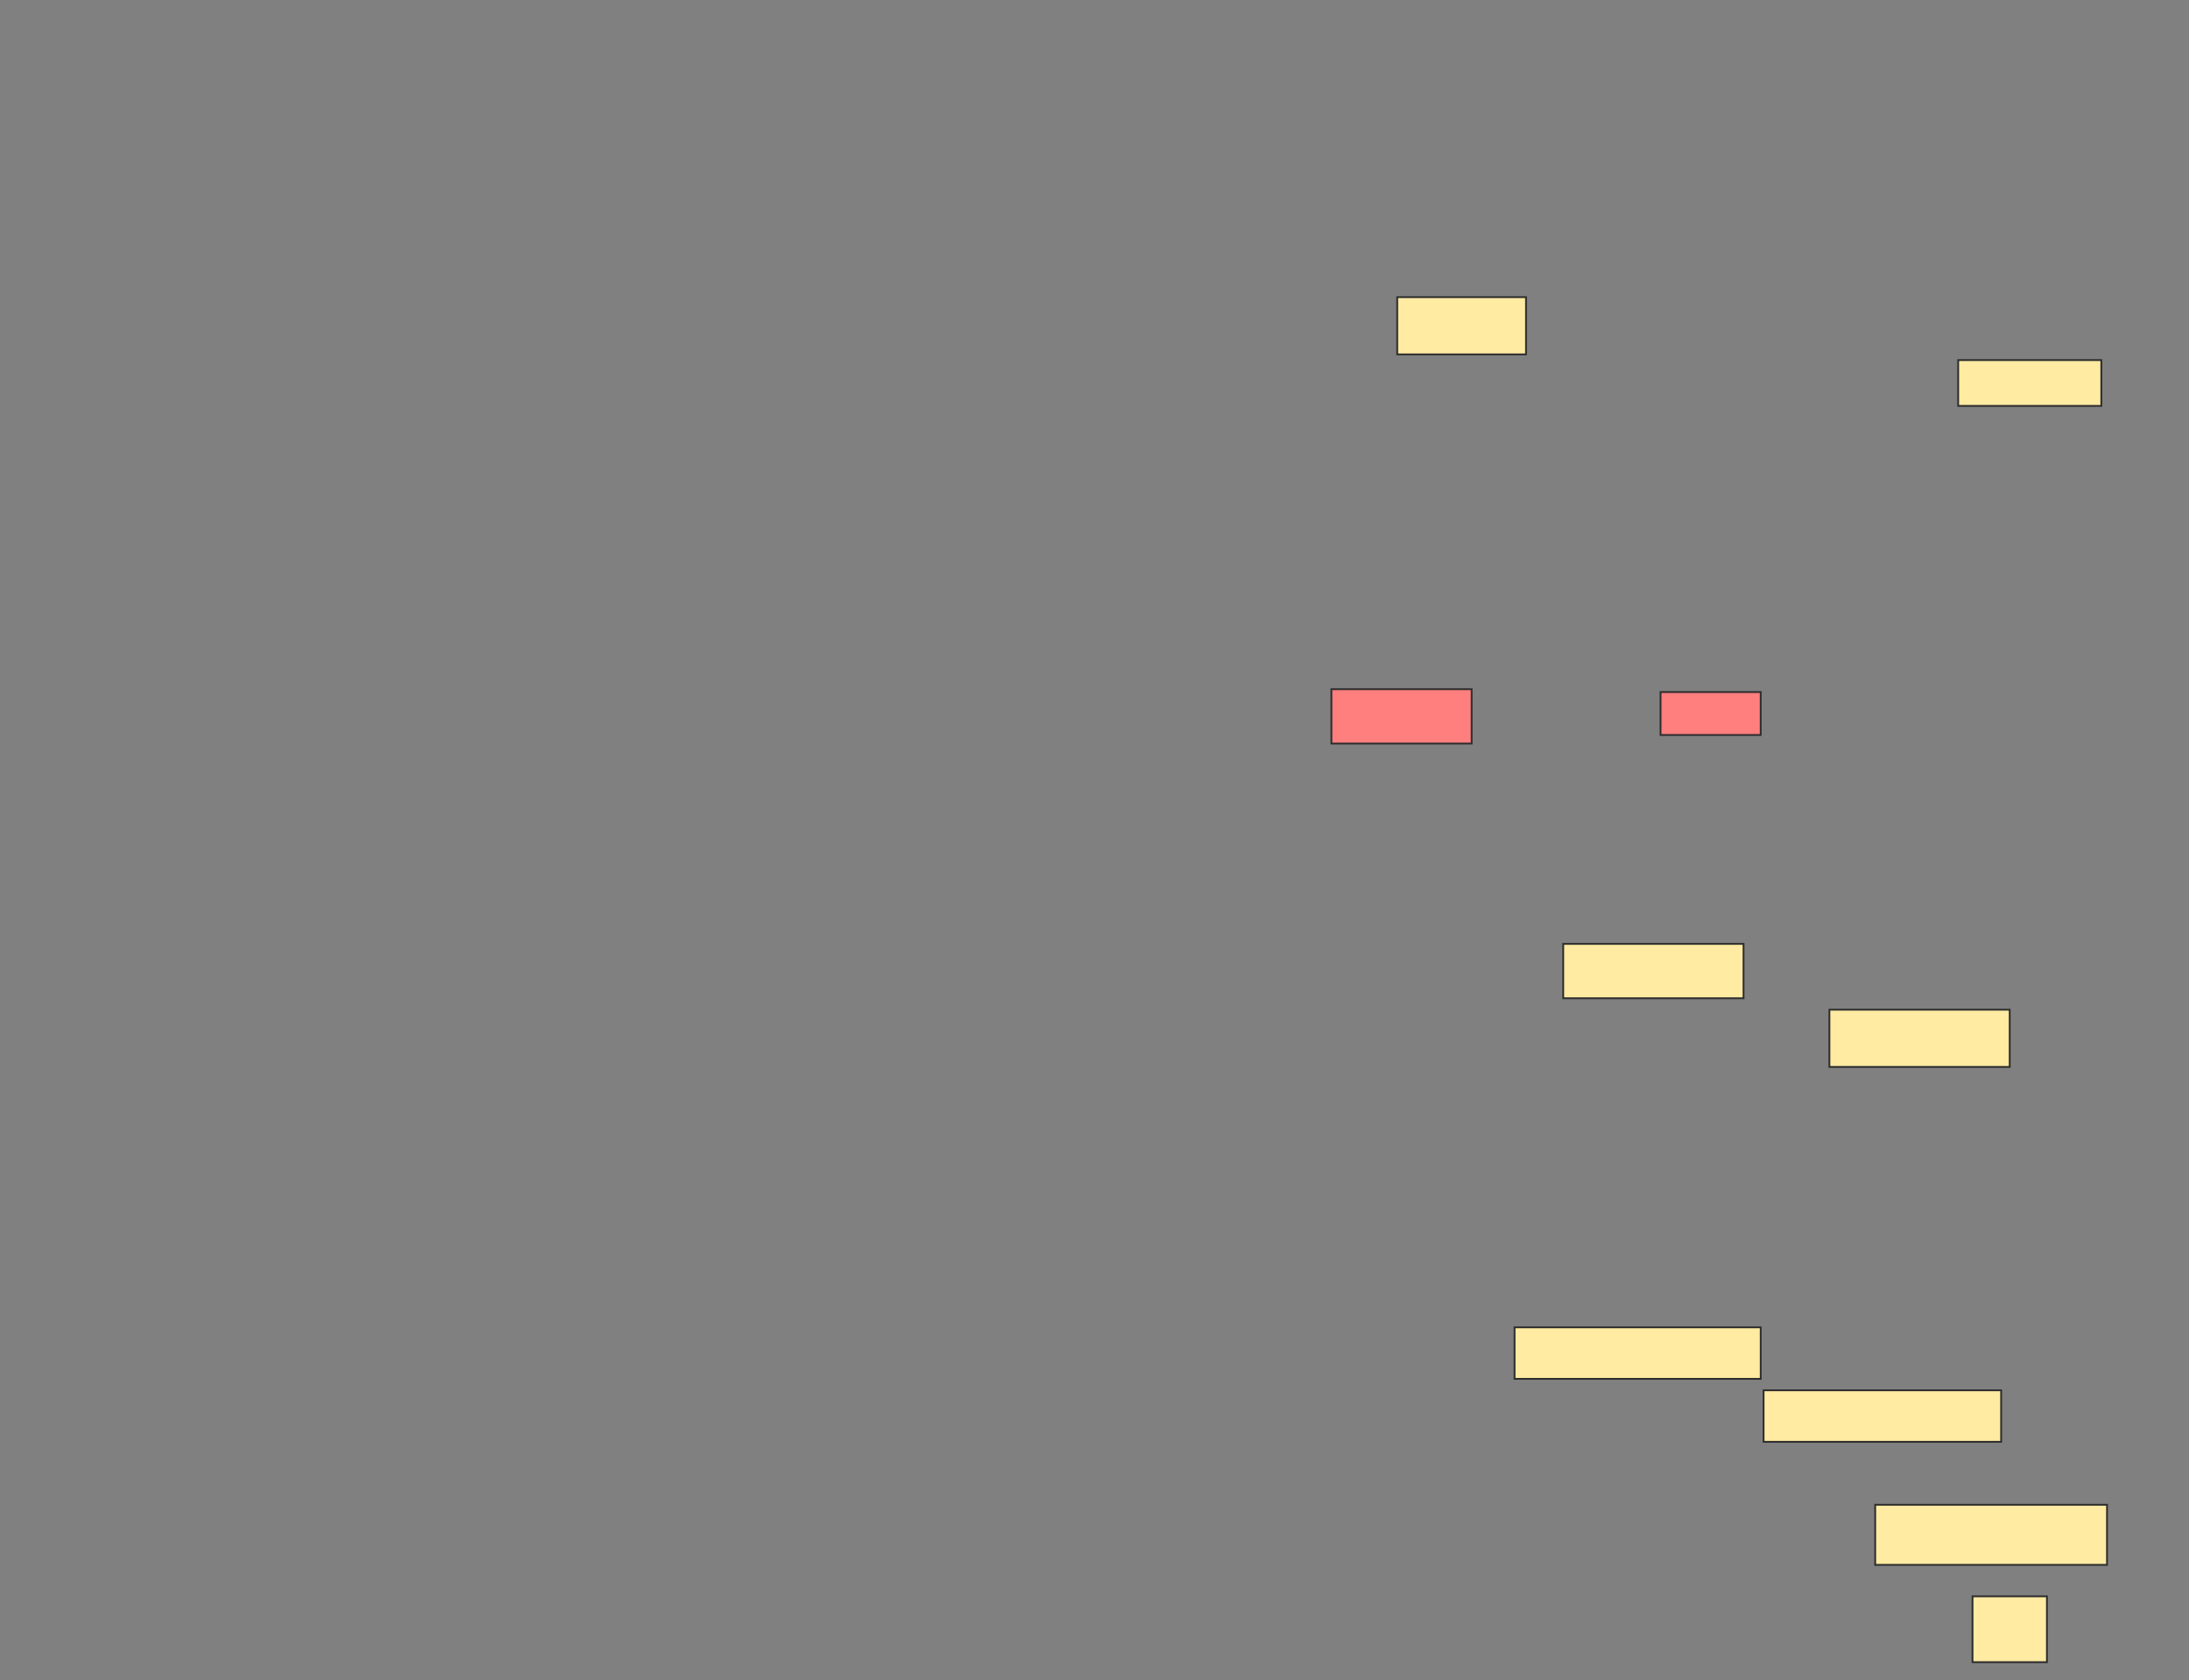 <svg xmlns="http://www.w3.org/2000/svg" width="1214" height="932">
 <rect width="100%" height="100%" fill="#808080" stroke="none"/>
 <!-- Created with Image Occlusion Enhanced -->
 <g>
  <title>Labels</title>
 </g>
 <g>
  <title>Masks</title>
  <g id="4f46bc54f53a4bfa8ec764eb76e91eb0-ao-1">
   <rect height="31.746" width="71.429" y="164.825" x="774.889" stroke="#2D2D2D" fill="#FFEBA2"/>
   <rect height="25.397" width="79.365" y="199.746" x="1086" stroke="#2D2D2D" fill="#FFEBA2"/>
  </g>
  <g id="4f46bc54f53a4bfa8ec764eb76e91eb0-ao-2" class="qshape">
   <rect height="30.159" width="77.778" y="382.286" x="738.381" stroke="#2D2D2D" fill="#FF7E7E" class="qshape"/>
   <rect height="23.81" width="55.556" y="383.873" x="920.921" stroke="#2D2D2D" fill="#FF7E7E" class="qshape"/>
  </g>
  <g id="4f46bc54f53a4bfa8ec764eb76e91eb0-ao-3">
   <rect height="31.746" width="100" y="560.064" x="1014.571" stroke="#2D2D2D" fill="#FFEBA2"/>
   <rect height="30.159" width="100" y="523.556" x="866.952" stroke="#2D2D2D" fill="#FFEBA2"/>
  </g>
  <g id="4f46bc54f53a4bfa8ec764eb76e91eb0-ao-4">
   <rect stroke="#2D2D2D" height="28.571" width="136.508" y="736.254" x="839.968" fill="#FFEBA2"/>
   <rect height="28.571" width="131.746" y="771.175" x="978.063" stroke-linecap="null" stroke-linejoin="null" stroke-dasharray="null" stroke="#2D2D2D" fill="#FFEBA2"/>
   <rect height="33.333" width="128.571" y="834.667" x="1039.968" stroke-linecap="null" stroke-linejoin="null" stroke-dasharray="null" stroke="#2D2D2D" fill="#FFEBA2"/>
  </g>
  <rect id="4f46bc54f53a4bfa8ec764eb76e91eb0-ao-5" height="36.508" width="41.27" y="885.46" x="1093.937" stroke-linecap="null" stroke-linejoin="null" stroke-dasharray="null" stroke="#2D2D2D" fill="#FFEBA2"/>
 </g>
</svg>